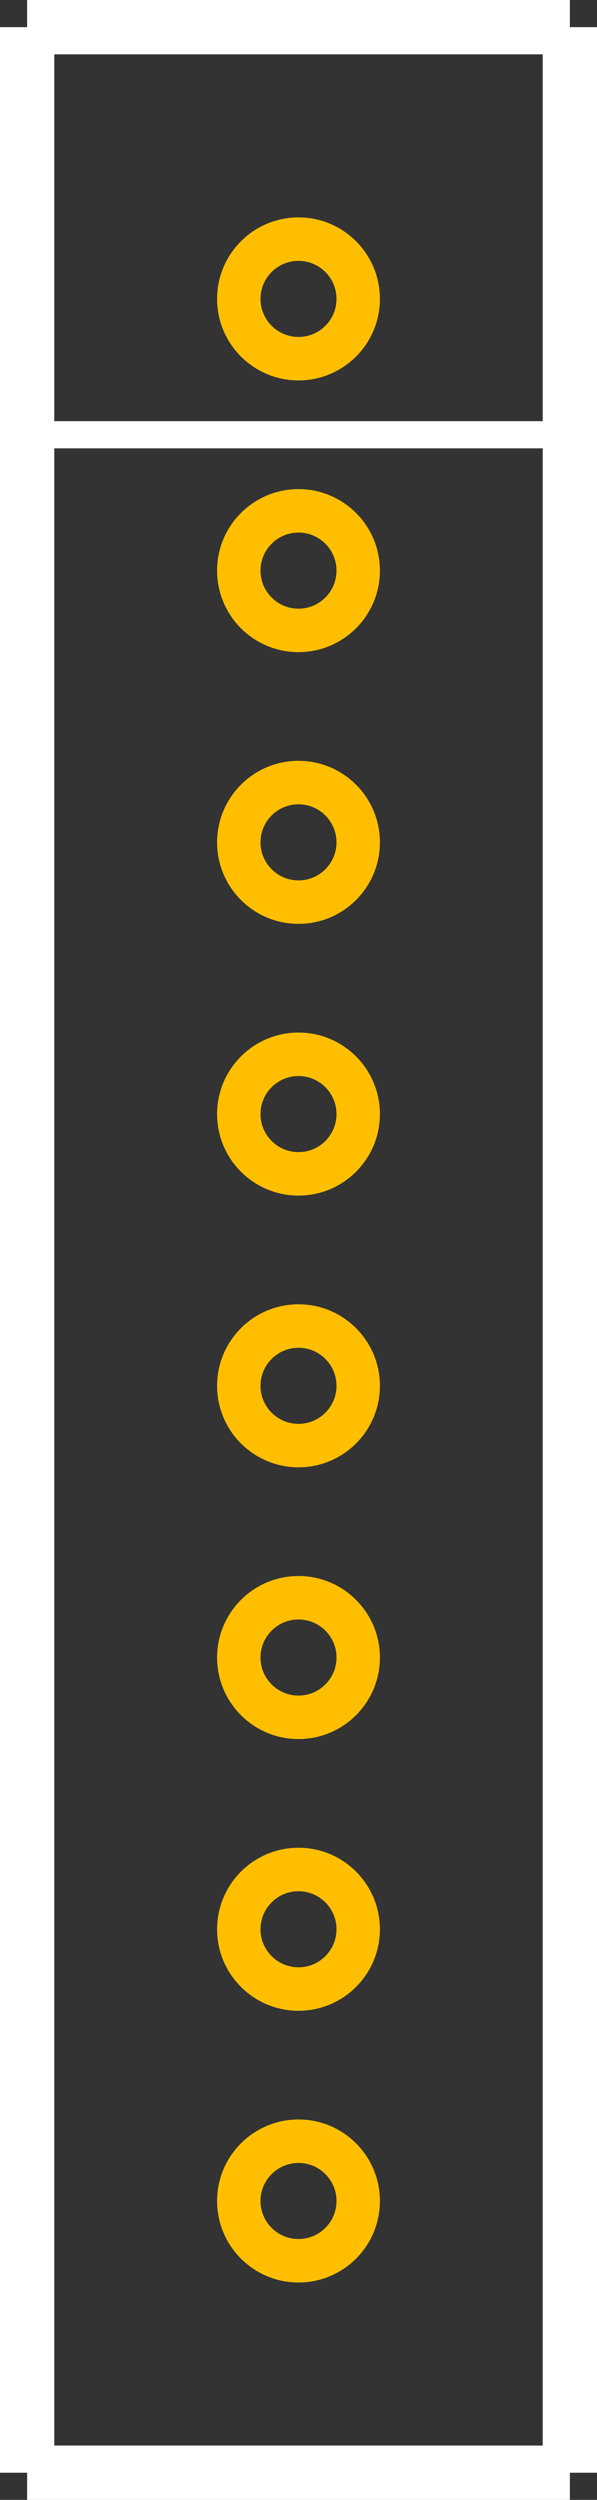<?xml version="1.0" encoding="UTF-8" standalone="no"?> <svg xmlns:svg="http://www.w3.org/2000/svg" xmlns="http://www.w3.org/2000/svg" version="1.2" baseProfile="tiny" x="0in" y="0in" width="0.22in" height="0.92in" viewBox="0 0 22000 92000" ><rect x="0" y="0" width="22000" height="92000" fill="#333333" stroke="none"/><title>CONN_JTAG.fp</title><desc>Geda footprint file 'CONN_JTAG.fp' converted by Fritzing</desc><g id="copper0">
 <circle fill="none" cx="11000" cy="11000" connectorname="1" stroke="#ffbf00" r="2200" id="connector0pin" stroke-width="1600"/>
 <circle fill="none" cx="11000" cy="21000" connectorname="2" stroke="#ffbf00" r="2200" id="connector1pin" stroke-width="1600"/>
 <circle fill="none" cx="11000" cy="31000" connectorname="3" stroke="#ffbf00" r="2200" id="connector2pin" stroke-width="1600"/>
 <circle fill="none" cx="11000" cy="41000" connectorname="4" stroke="#ffbf00" r="2200" id="connector3pin" stroke-width="1600"/>
 <circle fill="none" cx="11000" cy="51000" connectorname="5" stroke="#ffbf00" r="2200" id="connector4pin" stroke-width="1600"/>
 <circle fill="none" cx="11000" cy="61000" connectorname="6" stroke="#ffbf00" r="2200" id="connector5pin" stroke-width="1600"/>
 <circle fill="none" cx="11000" cy="71000" connectorname="7" stroke="#ffbf00" r="2200" id="connector6pin" stroke-width="1600"/>
 <circle fill="none" cx="11000" cy="81000" connectorname="8" stroke="#ffbf00" r="2200" id="connector7pin" stroke-width="1600"/>
</g>
<g id="silkscreen">
 <line fill="none" stroke="white" y1="1000" x1="1000" y2="1000" stroke-width="2000" x2="21000"/>
 <line fill="none" stroke="white" y1="16000" x1="1000" y2="16000" stroke-width="1000" x2="21000"/>
 <line fill="none" stroke="white" y1="1000" x1="21000" y2="91000" stroke-width="2000" x2="21000"/>
 <line fill="none" stroke="white" y1="91000" x1="21000" y2="91000" stroke-width="2000" x2="1000"/>
 <line fill="none" stroke="white" y1="91000" x1="1000" y2="1000" stroke-width="2000" x2="1000"/>
</g>
</svg>